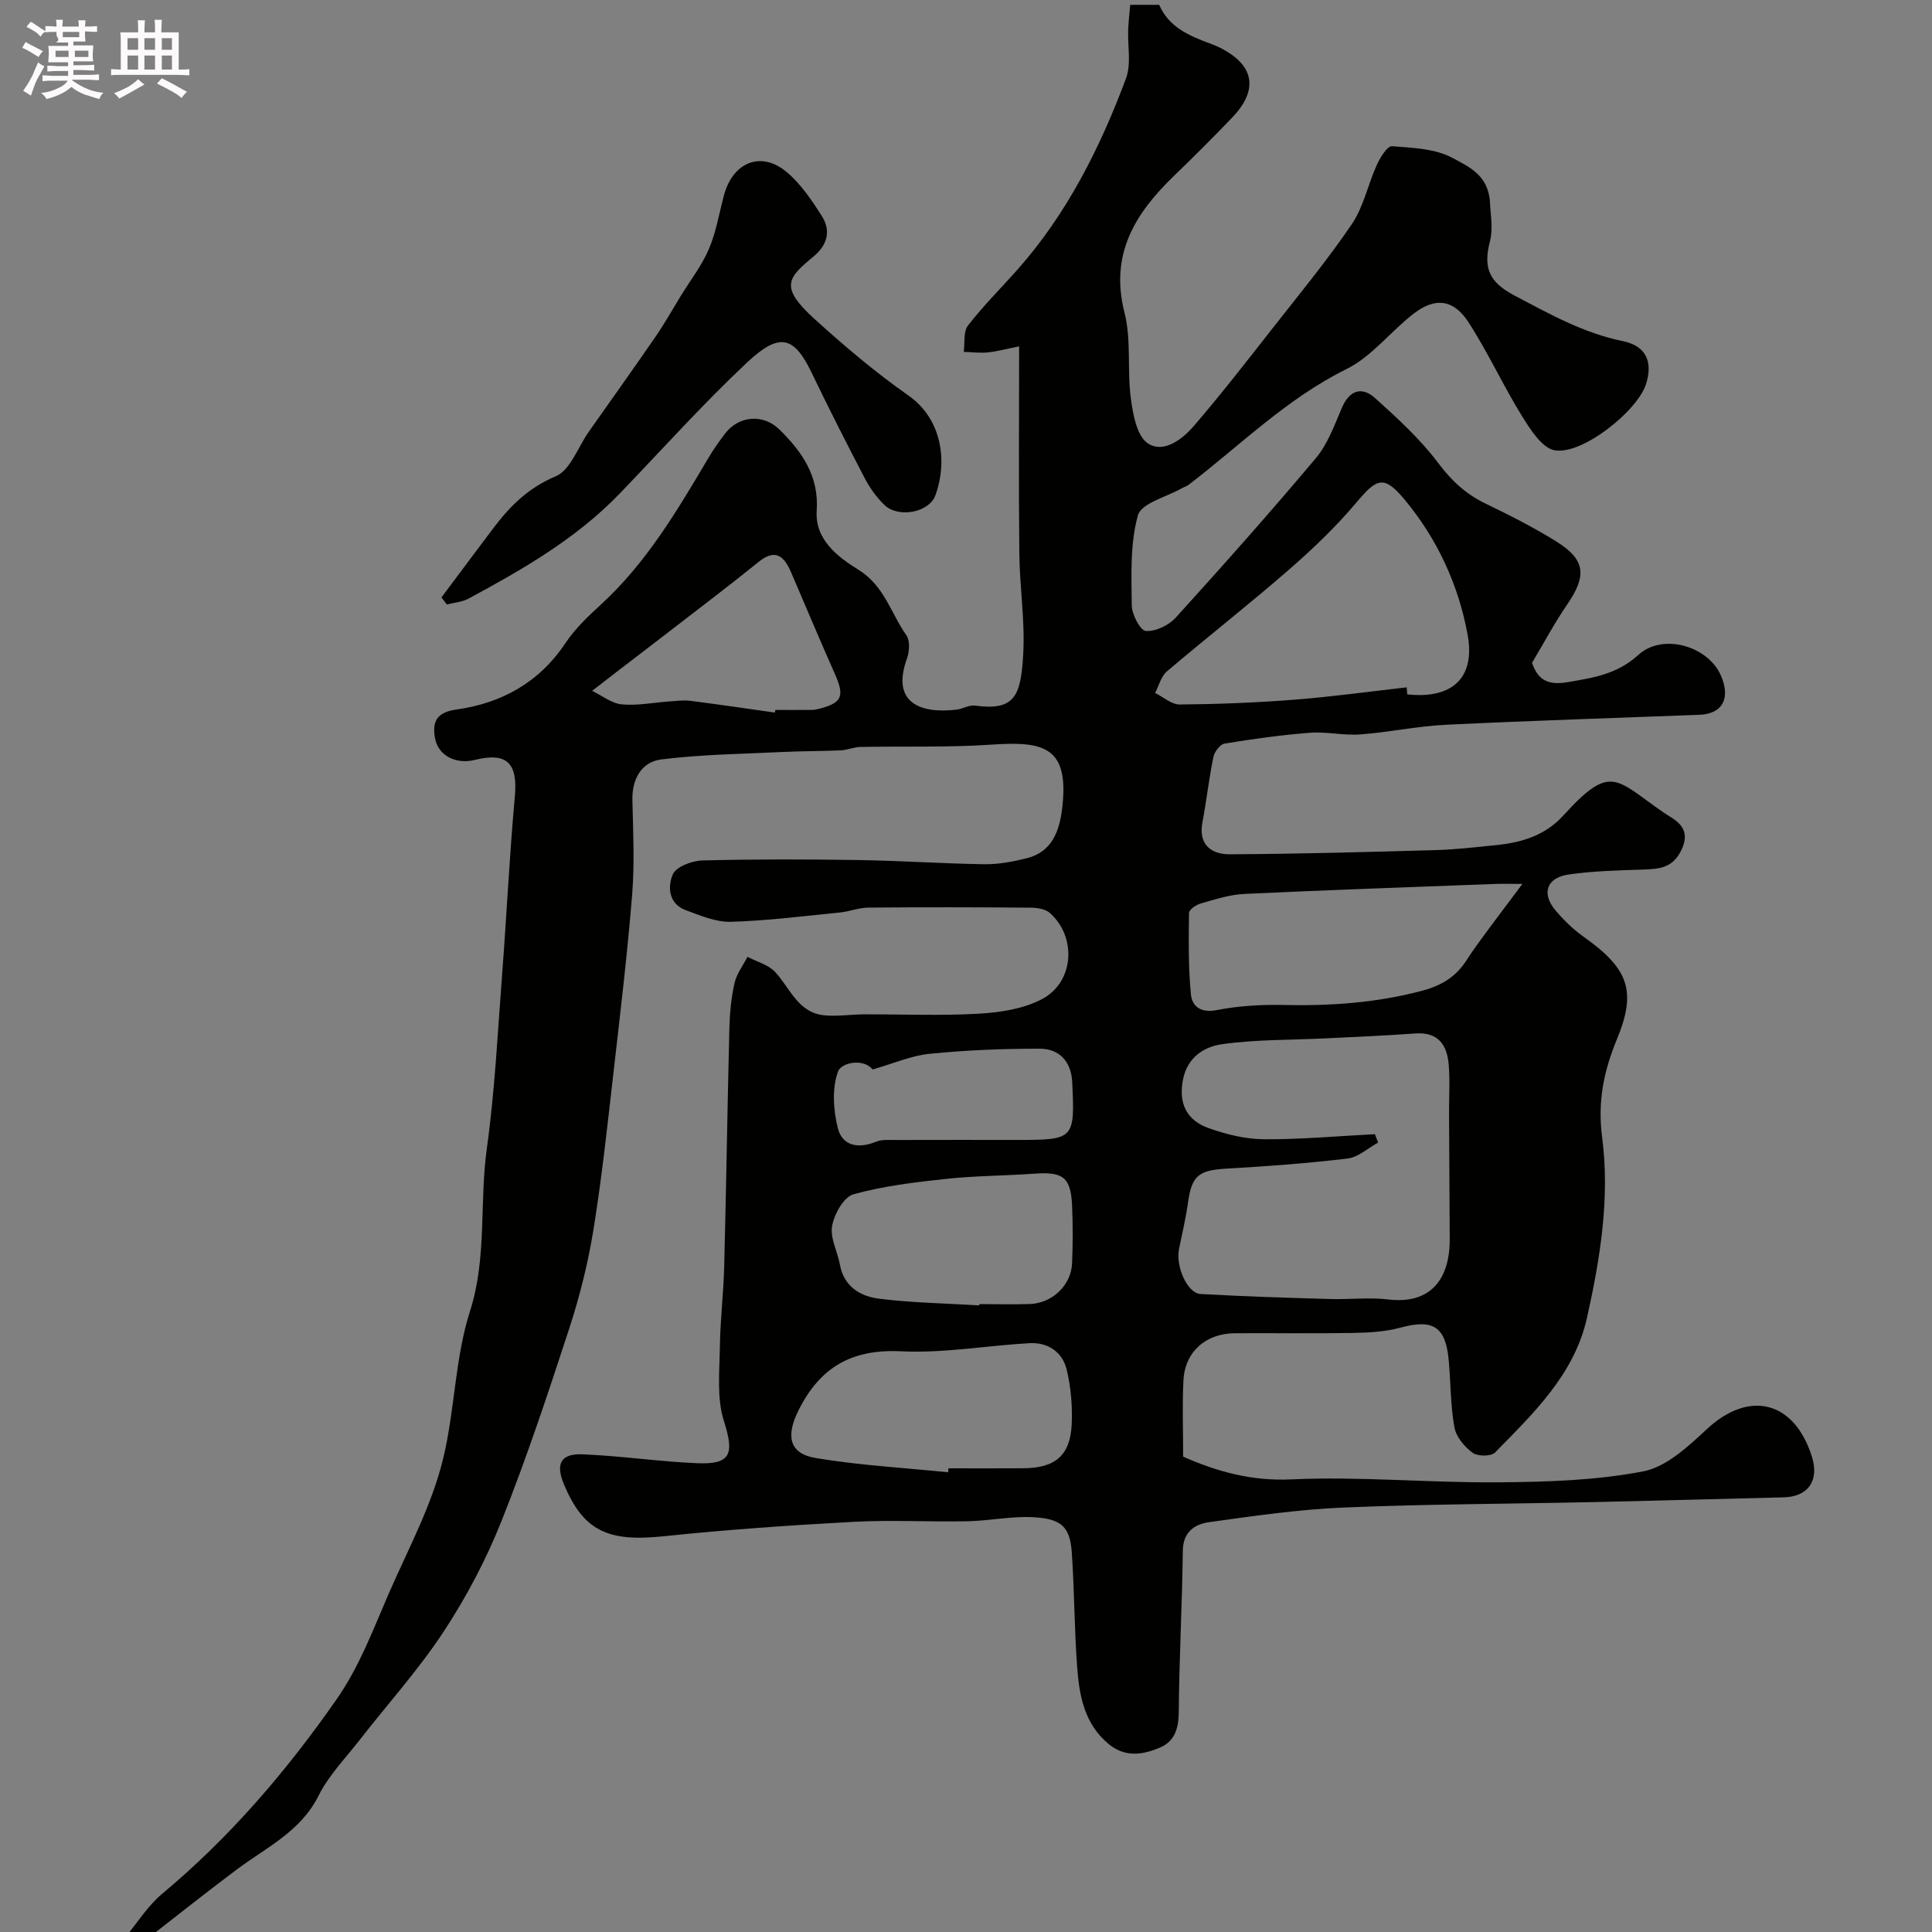 <svg enable-background="new 0 0 400 400" viewBox="0 0 400 400" xmlns="http://www.w3.org/2000/svg"><rect x="0" y="0" width="400" height="400" fill="#808080" stroke="none"/><path d="m6.8 9.5c.6.3 1.3.7 2.1 1.1-.4.4-.7.8-.9 1.2-.7-.4-1.3-.8-1.8-1.1s-1.1-.6-1.6-.8c.2-.4.5-.8.7-1.2.4.2.8.5 1.5.8zm.9 6.9c-.3.6-.5 1.1-.7 1.7s-.4 1.1-.6 1.7c-.6-.4-1.1-.7-1.6-1 .7-1 1.2-1.8 1.5-2.4.3-.5.6-1.1.8-1.7.3-.6.5-1.2.8-1.8.3.3.8.6 1.3.8-.7 1.3-1.2 2.2-1.5 2.7zm.1-11c.4.3 1 .7 1.7 1.1-.5.2-.8.6-1.1 1.1-.5-.6-1-1-1.4-1.2s-.9-.6-1.5-.8c.2-.4.5-.7.9-1.1.5.3.9.6 1.4.9zm10.5 13.1c1 .4 2 .6 3.1.7-.4.4-.7.8-.8 1.3-.9-.2-1.9-.6-3-.9-1-.4-2-.9-2.8-1.6-.5.4-1.1.9-1.9 1.3s-1.9.9-3.3 1.2c-.1-.3-.5-.8-1.1-1.3 1 0 2.1-.3 3.2-.8 1.2-.5 1.9-1 2.3-1.7h-3.2c-.4 0-1 0-2 .1v-1.2c1 0 1.7.1 2 .1h3.3v-1h-2.3c-.2 0-.9 0-2 .1v-1.2c1.2 0 1.9.1 2 .1h2.3v-.8h-4.1c0-.7.1-1.2.1-1.6 0-.5 0-1.1-.1-1.8h4.1v-.7h-2.5c1-.6.1-1.1.1-1.6v-.6h-.5c-.4 0-1 0-1.8.1v-1.3c1.2 0 1.9.1 2.1.1h.2c0-.3 0-.8-.1-1.4h1.4c0 .6-.1 1-.1 1.4h3.4c0-.4 0-.8-.1-1.3h1.5c0 .4-.1.9-.1 1.3.7 0 1.5 0 2.5-.1v1.2c-1 0-1.8-.1-2.5-.1v.6c0 .3 0 .8.1 1.5h-2.5v.8h4.1c0 .7-.1 1.3-.1 1.8s0 1 .1 1.5h-4.1v.8h1.4c.8 0 1.8 0 2.9-.1v1.2c-1 0-1.9-.1-2.8-.1h-1.5v1h3.2c.3 0 1 0 2.1-.1v1.2c-1.1 0-1.8-.1-2.1-.1h-3.4l-.1.1c1.4 1 2.4 1.5 3.4 1.9zm-4.1-6.7v-1.3h-2.7v1.3zm2.2-4.1v-1.1h-3.4v1.1zm1.9 4.1v-1.3h-2.8v1.3z" fill="#fcfafa"/><path d="m37 6.7v2.3 5.4c1 0 1.8 0 2.2-.1v1.3c-.6 0-1.5-.1-2.5-.1h-11.9c-.7 0-1.3 0-1.8.1v-1.3c.5 0 1.1.1 2 .1v-5.2c0-1 0-1.8-.1-2.5h3.7c0-1.3 0-2.1-.1-2.5h1.5c0 .4-.1 1.3-.1 2.5h2.2c0-1.2 0-2.1-.1-2.6h1.5c0 .4-.1 1.3-.1 2.6zm-12.3 13.7c-.3-.4-.7-.8-1.1-1.1 1.1-.4 2.1-.9 2.9-1.3.8-.5 1.5-1 2.1-1.6.4.4.9.8 1.3 1.1-2.5 1.4-4.2 2.4-5.2 2.9zm3.9-10.1v-2.4h-2.2v2.4zm0 4.1v-2.9h-2.2v2.9zm3.5-4.1v-2.4h-2.2v2.4zm0 4.1v-2.9h-2.2v2.9zm.4 2.9 1-1.1c.6.3 1.4.7 2.5 1.3s2 1.1 2.7 1.5c-.4.4-.8.8-1.1 1.3-.8-.8-2.5-1.7-5.1-3zm3.1-7v-2.4h-2.1v2.4zm0 4.1v-2.9h-2.1v2.9z" fill="#fcfafa"/><g fill="#010100"><path d="m26 401c2.5-2.99 4.61-6.44 7.55-8.89 14.04-11.71 25.77-25.4 36.19-40.36 4.7-6.76 7.46-14.25 10.7-21.71 4.06-9.34 9.01-18.38 11.37-28.3 2.37-9.95 2.39-20.55 5.48-30.21 3.58-11.19 1.94-22.53 3.5-33.71 1.67-12.04 2.26-24.23 3.19-36.36.93-12.16 1.5-24.34 2.61-36.48.64-6.98-1.57-9.31-8.32-7.64-3.94.97-7.55-.94-8.2-4.48-.63-3.44.32-5.38 4.38-5.95 9.39-1.32 17.16-5.58 22.62-13.76 1.99-2.99 4.71-5.57 7.38-8.02 9.46-8.68 15.85-19.57 22.29-30.44.99-1.68 2.15-3.27 3.31-4.83 2.81-3.79 7.91-4.27 11.3-.95 4.7 4.6 8.23 9.64 7.74 16.84-.41 6.04 4.53 9.66 8.6 12.18 5.46 3.39 6.75 9.04 9.96 13.59.79 1.12.65 3.39.12 4.85-3.38 9.37 3.08 11.41 10.29 10.55 1.28-.15 2.59-1 3.79-.83 8.23 1.11 9.52-1.93 10-10.72.38-6.9-.74-13.86-.81-20.8-.15-14.04-.04-28.07-.04-42.86-2.5.5-4.47 1.04-6.47 1.25-1.65.17-3.33-.06-5-.11.26-1.85-.11-4.17.88-5.45 3.12-4.04 6.77-7.67 10.17-11.49 10.32-11.62 17.16-25.27 22.54-39.65 1.13-3.03.32-6.77.46-10.18.07-1.7.27-3.39.42-5.08h6c2 4.63 6.19 6.4 10.5 8 .61.23 1.21.46 1.79.74 7.38 3.54 8.43 8.76 2.82 14.6-3.92 4.09-7.93 8.1-12.01 12.03-8.08 7.79-13.38 16.26-10.28 28.39 1.44 5.65.52 11.86 1.31 17.73.44 3.31 1.26 7.85 3.54 9.32 3.28 2.12 7.15-.87 9.54-3.66 5.66-6.58 10.99-13.46 16.35-20.29 5.55-7.08 11.29-14.04 16.33-21.47 2.44-3.6 3.33-8.22 5.17-12.26.69-1.52 2.18-3.94 3.14-3.86 4.29.33 9.02.5 12.63 2.48 3.22 1.76 7.36 3.5 7.65 9.19.13 2.66.68 5.35-.01 8.04-1.41 5.53-.19 8.43 5.15 11.24 7.17 3.77 14.2 7.74 22.35 9.4 4.89 1 6.27 4.32 4.82 8.9-1.75 5.55-13.18 14.7-18.9 13.71-2.64-.46-5.09-4.36-6.84-7.19-3.91-6.32-7-13.15-11.05-19.37-3.05-4.68-6.82-5.15-11.19-1.83-4.83 3.68-8.74 8.96-14.03 11.57-12.4 6.13-21.98 15.78-32.71 23.98-.38.29-.88.42-1.31.66-3.2 1.84-8.46 3.11-9.17 5.65-1.64 5.88-1.34 12.38-1.27 18.63.02 1.89 1.75 5.21 2.91 5.3 2.01.16 4.75-1.16 6.2-2.76 9.85-10.86 19.6-21.82 29.03-33.05 2.44-2.91 3.82-6.79 5.35-10.36 1.58-3.7 4.14-4.51 6.9-2.03 4.65 4.18 9.35 8.49 13.07 13.45 2.75 3.67 5.72 6.42 9.78 8.38 5 2.41 9.98 4.93 14.68 7.86 6.04 3.77 6.32 7.07 2.23 13.03-2.58 3.75-4.73 7.81-7.28 12.08 1.09 3.1 2.79 4.79 7.34 4.01 5.42-.93 10.28-1.65 14.7-5.67 5-4.54 14.25-1.84 16.98 4.11 2.2 4.81.47 8.13-4.36 8.31-17.53.67-35.07 1.22-52.6 2.07-5.88.29-11.71 1.56-17.59 1.99-3.46.26-7-.6-10.45-.34-5.91.45-11.81 1.28-17.67 2.24-.93.15-2.1 1.69-2.32 2.77-.92 4.47-1.42 9.03-2.27 13.53-.88 4.67 1.87 6.64 5.65 6.62 14.27-.07 28.53-.47 42.79-.87 4.1-.12 8.2-.61 12.29-1.02 5.32-.53 10.19-1.96 14-6.15 9.9-10.89 10.78-7.48 20.77-.59 2.04 1.41 5.82 2.85 3.8 7.45-1.8 4.1-4.73 4.23-8.26 4.35-5.09.17-10.22.29-15.24 1.02-4.57.66-5.65 3.94-2.69 7.44 1.7 2.01 3.65 3.91 5.79 5.43 9.23 6.55 11.09 11.14 6.93 21.2-2.76 6.67-4.04 12.96-3.07 20.39 1.62 12.48-.39 24.98-3.13 37.26-2.63 11.8-11.06 19.78-19.05 27.95-.81.83-3.61.82-4.65.05-1.67-1.24-3.4-3.28-3.75-5.23-.82-4.51-.77-9.17-1.17-13.75-.62-7.17-3.23-8.77-10.04-6.92-3.12.84-6.48 1.03-9.74 1.09-8.16.15-16.33.01-24.5.06-6.05.04-10.35 3.84-10.66 9.75-.27 5.17-.06 10.36-.06 15.81 7.21 3.16 14.23 5.08 22.44 4.7 14.22-.65 28.52.73 42.79.61 10.04-.08 20.23-.38 30.03-2.27 4.82-.93 9.35-5.2 13.22-8.79 8.7-8.07 17.99-5.84 21.67 5.66 1.61 5.02-.73 8.39-5.85 8.51-13.27.32-26.53.7-39.8.99-17.1.37-34.21.4-51.29 1.12-9.31.39-18.6 1.74-27.85 3.03-2.93.41-5.38 1.98-5.43 5.9-.14 11.16-.75 22.32-.84 33.48-.03 3.4-.89 6.01-3.9 7.29-3.54 1.51-7.2 2.09-10.63-.75-5.01-4.16-6.06-9.96-6.5-15.86-.59-7.91-.57-15.87-1.12-23.79-.37-5.28-2.1-6.94-7.81-7.29-4.56-.28-9.19.74-13.79.83-7.86.16-15.75-.3-23.59.12-13.14.71-26.28 1.62-39.36 2.99-11.48 1.2-16.52-1.09-20.57-10.7-1.81-4.3-.71-6.47 3.91-6.27 7.86.34 15.69 1.49 23.55 1.84 7.16.32 7.81-1.91 5.63-8.75-1.49-4.7-.9-10.14-.83-15.25.07-5.6.76-11.2.9-16.8.42-16.43.66-32.87 1.07-49.3.08-3.11.38-6.26 1.06-9.28.43-1.92 1.76-3.64 2.69-5.46 1.92 1.01 4.28 1.62 5.69 3.11 3.14 3.35 4.74 8.47 10.23 9 2.66.26 5.38-.18 8.07-.2 8-.03 16.02.32 23.99-.14 4.41-.26 9.2-1 13.02-3.03 6.65-3.52 7.21-12.88 1.58-17.84-.94-.83-2.67-1.07-4.04-1.08-11.19-.09-22.38-.11-33.57-.01-1.94.02-3.86.82-5.82 1.01-7.52.75-15.05 1.71-22.59 1.93-3.09.09-6.32-1.3-9.34-2.41-3.6-1.32-3.78-4.92-2.67-7.43.7-1.58 3.95-2.8 6.09-2.86 10.7-.28 21.42-.25 32.13-.09 8.76.13 17.52.74 26.29.87 2.9.04 5.87-.53 8.71-1.23 5.3-1.29 6.81-5.65 7.38-10.33 1.52-12.67-3.7-13.95-14.48-13.21-9.08.62-18.21.31-27.32.49-1.34.03-2.67.64-4.01.7-3.92.18-7.85.14-11.78.33-8.47.41-16.99.5-25.39 1.55-4.07.5-6.1 3.99-6 8.44.15 6.52.47 13.07-.05 19.55-.99 12.26-2.45 24.48-3.85 36.7-1.25 10.9-2.41 21.83-4.16 32.66-1.11 6.88-2.82 13.73-4.98 20.36-4.38 13.43-8.84 26.87-14.06 39.98-3.18 7.98-7.27 15.73-11.99 22.91-5.2 7.9-11.61 15-17.44 22.49-2.91 3.74-6.34 7.25-8.42 11.41-3.71 7.45-10.77 10.72-16.89 15.28-6.09 4.55-12.06 9.32-18.09 13.99-1.67 0-3.33 0-5 0zm258.66-166.18c.22.58.44 1.16.66 1.74-2.1 1.15-4.11 3.04-6.32 3.3-8.31 1-16.68 1.61-25.05 2.09-5.81.33-7.22 1.46-8 7.1-.44 3.21-1.22 6.38-1.85 9.57-.71 3.63 1.73 9.14 4.46 9.29 8.92.5 17.85.78 26.78 1.04 4.03.12 8.11-.38 12.08.09 8.85 1.06 12.78-4.3 12.73-12.53-.06-8.68-.1-17.36-.14-26.04-.02-3.35.21-6.73-.07-10.06-.34-4.06-2.17-6.79-6.92-6.44-6.25.45-12.52.71-18.78 1.02-7.08.35-14.23.21-21.23 1.2-3.69.52-7.18 2.68-8.09 7.35-.98 5.02.84 8.44 5.35 10.04 3.63 1.28 7.58 2.27 11.4 2.29 7.67.05 15.33-.66 22.99-1.05zm6.57-92.51c.04.48.09.97.13 1.45 9.25 1.01 14.15-3.35 12.49-12.39-1.9-10.33-6.31-19.87-13.1-28-4.21-5.04-5.69-4.37-9.87.61-4.23 5.03-9.05 9.64-14.02 13.97-8.27 7.2-16.92 13.96-25.28 21.07-1.2 1.02-1.64 2.95-2.43 4.45 1.71.84 3.42 2.41 5.12 2.39 7.92-.07 15.85-.38 23.74-1 7.76-.6 15.48-1.68 23.22-2.55zm23.97 40.69c-3.01 0-4.33-.04-5.65.01-17.32.66-34.65 1.25-51.96 2.07-3.03.14-6.05 1.15-9.01 1.98-.95.27-2.4 1.28-2.41 1.96-.07 5.63-.15 11.3.4 16.89.25 2.48 2.07 3.86 5.34 3.22 4.47-.87 9.13-1.16 13.69-1.06 9.73.22 19.29-.42 28.77-2.93 4.08-1.08 7.06-2.89 9.28-6.36 1.49-2.33 3.17-4.54 4.8-6.77 1.97-2.65 3.96-5.28 6.75-9.01zm-118.9 121.82c.03-.27.05-.54.08-.82 5.16 0 10.33.03 15.49-.01 6.63-.04 9.74-2.66 10.02-9.19.16-3.73-.17-7.6-1.04-11.22-.89-3.69-3.9-5.71-7.76-5.49-8.86.51-17.74 2.11-26.54 1.68-10.2-.5-16.76 3.29-21.22 12.21-2.63 5.25-2.02 8.96 3.55 9.89 9.05 1.51 18.27 2.02 27.42 2.95zm6.44-34.55c.01-.09.01-.18.02-.27 3.5 0 7 .1 10.49-.02 4.6-.16 8.52-3.89 8.71-8.41.17-3.99.18-8 0-11.99-.27-5.84-1.86-7.01-7.75-6.59-6.09.44-12.22.43-18.28 1.08-6.47.69-13.01 1.47-19.24 3.2-2 .55-3.97 4.09-4.41 6.55-.45 2.48 1.12 5.29 1.61 8 .83 4.56 4.23 6.57 8.09 7.06 6.87.86 13.83.96 20.76 1.39zm-42.31-122.74c.03-.18.05-.36.08-.54 2.49 0 4.99.01 7.48-.01.49 0 .99-.08 1.47-.2 4.93-1.25 5.46-2.6 3.37-7.3-3.11-6.98-6.04-14.03-9.07-21.04-1.41-3.25-3.18-4.95-6.7-2.1-5.83 4.72-11.82 9.25-17.76 13.84-3.8 2.94-7.63 5.85-11.44 8.78-1.76 1.35-3.51 2.72-5.26 4.07 2.03.98 4.01 2.59 6.11 2.8 3.22.31 6.52-.37 9.79-.6 1.48-.1 2.99-.31 4.44-.13 5.85.74 11.67 1.61 17.49 2.43zm20.24 73.89c-1.94-2.38-6.49-1.44-7.17.44-1.27 3.47-.97 7.93-.05 11.67.92 3.7 4.22 4.37 7.88 2.87 1.3-.54 2.93-.37 4.41-.38 8.33-.03 16.66-.01 24.99-.01 11.66 0 11.83-.16 11.26-11.98-.2-4.26-2.67-6.91-6.75-6.91-7.57-.01-15.18.3-22.71 1.05-3.82.36-7.5 2.01-11.86 3.25z"/><path d="m91.4 123.69c3.57-4.77 7.13-9.55 10.71-14.3 3.47-4.6 7.27-8.4 12.95-10.78 3.03-1.27 4.6-6.04 6.84-9.22 4.59-6.53 9.24-13.02 13.76-19.59 1.92-2.79 3.59-5.76 5.36-8.65 1.96-3.18 4.3-6.2 5.75-9.6 1.49-3.49 2.12-7.35 3.1-11.06 1.83-6.92 7.71-9.34 13.03-4.85 2.94 2.48 5.22 5.88 7.3 9.18 1.9 3.02 1.06 5.94-1.77 8.29-5.33 4.42-7.15 6.25.24 12.96 6.18 5.61 12.6 11.04 19.43 15.83s8.15 13.44 5.58 20.61c-1.31 3.65-7.72 4.81-10.59 2.02-1.62-1.57-3-3.51-4.05-5.51-3.77-7.22-7.46-14.49-10.99-21.83-3.64-7.57-6.62-8.49-13.39-2.13-9.18 8.62-17.61 18.04-26.35 27.12-8.99 9.33-20.05 15.69-31.31 21.76-1.33.72-2.98.82-4.49 1.21-.36-.48-.73-.97-1.11-1.46z"/></g></svg>